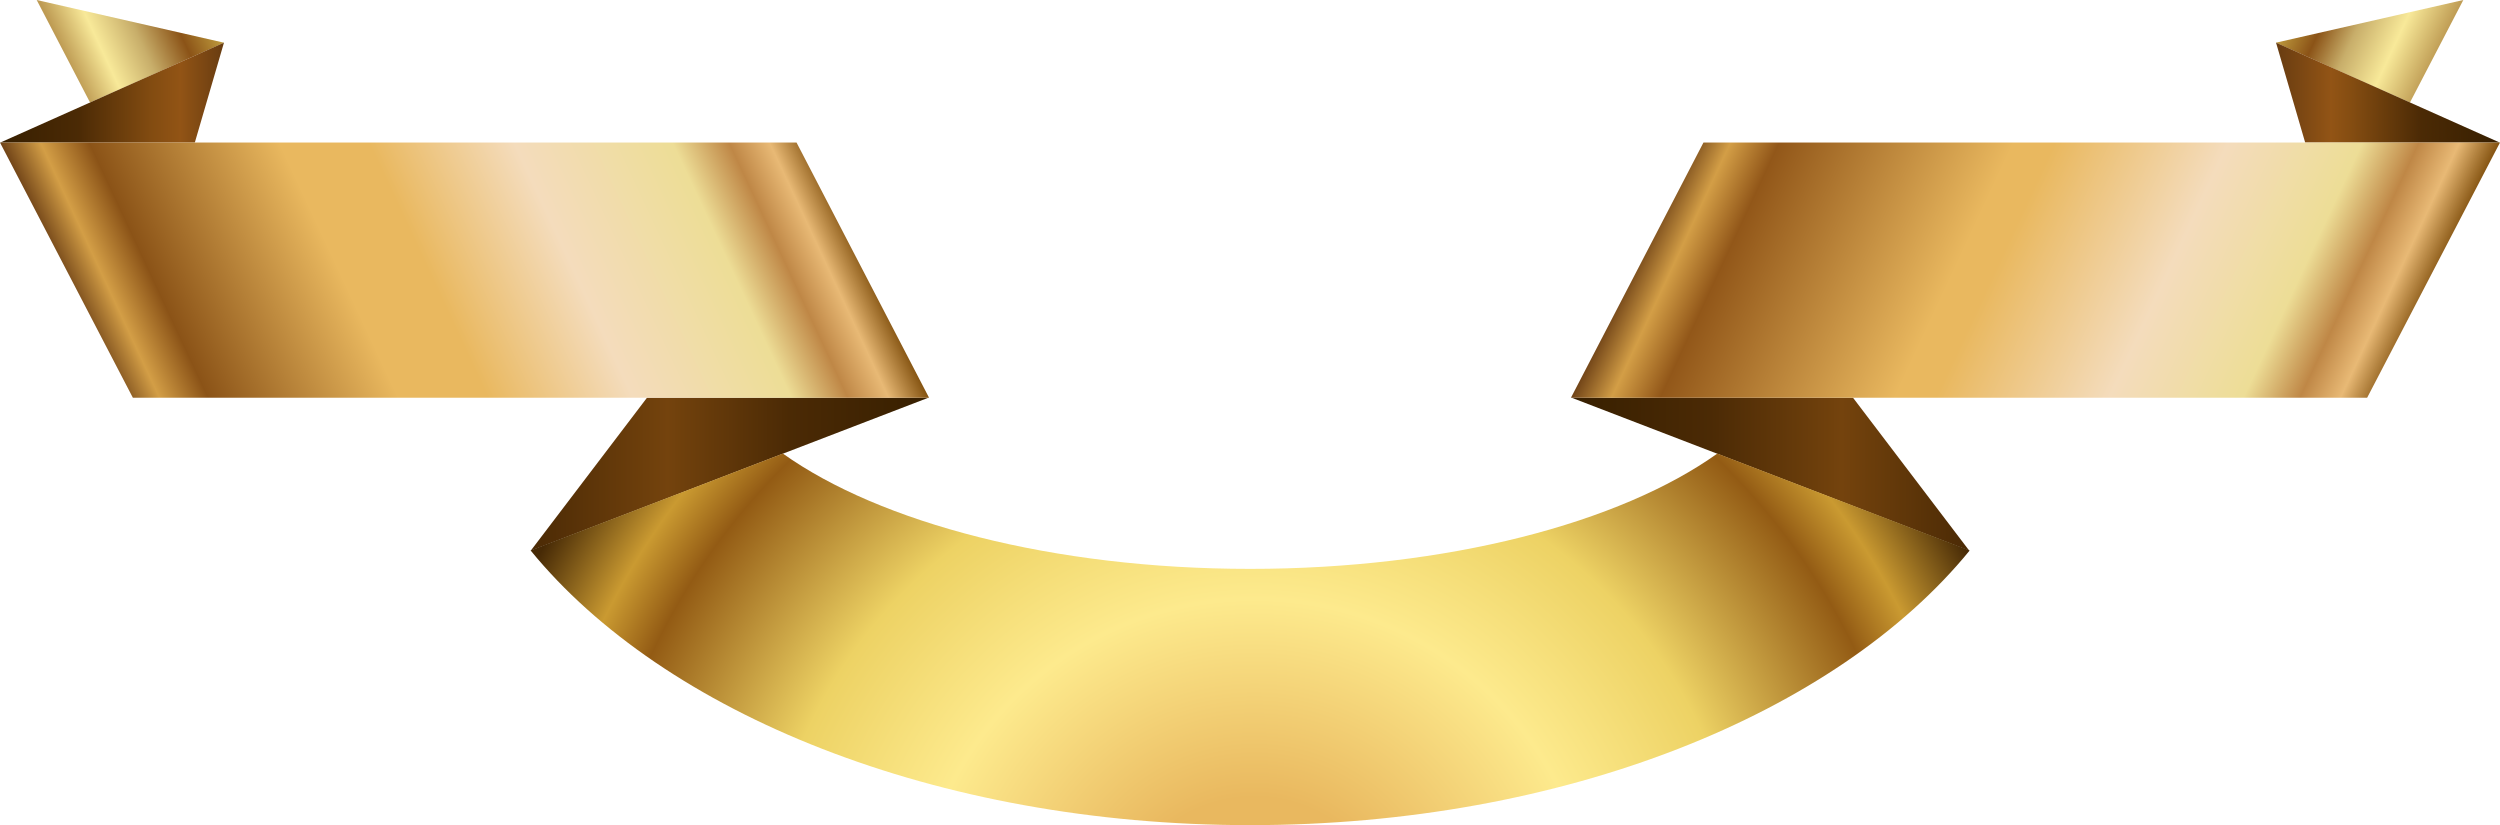 <?xml version="1.0" encoding="utf-8"?>
<!-- Generator: Adobe Illustrator 19.0.0, SVG Export Plug-In . SVG Version: 6.00 Build 0)  -->
<svg version="1.1" id="Layer_2" xmlns="http://www.w3.org/2000/svg" xmlns:xlink="http://www.w3.org/1999/xlink" x="0px" y="0px"
	 viewBox="0 0 1424.3 470.2" style="enable-background:new 0 0 1424.3 470.2;" xml:space="preserve">
<style type="text/css">
	.st0{fill-rule:evenodd;clip-rule:evenodd;fill:url(#XMLID_2_);}
	.st1{fill-rule:evenodd;clip-rule:evenodd;fill:url(#XMLID_3_);}
	.st2{fill-rule:evenodd;clip-rule:evenodd;fill:url(#XMLID_4_);}
	.st3{fill-rule:evenodd;clip-rule:evenodd;fill:url(#XMLID_5_);}
	.st4{fill-rule:evenodd;clip-rule:evenodd;fill:url(#XMLID_6_);}
	.st5{fill-rule:evenodd;clip-rule:evenodd;fill:url(#XMLID_7_);}
	.st6{fill-rule:evenodd;clip-rule:evenodd;fill:url(#XMLID_8_);}
	.st7{fill-rule:evenodd;clip-rule:evenodd;fill:url(#XMLID_9_);}
	.st8{fill-rule:evenodd;clip-rule:evenodd;fill:url(#XMLID_10_);}
</style>
<g>
	<linearGradient id="XMLID_2_" gradientUnits="userSpaceOnUse" x1="1310.934" y1="-6.075" x2="1389.201" y2="30.421">
		<stop  offset="0" style="stop-color:#BE9A3D"/>
		<stop  offset="0.225" style="stop-color:#8B5317"/>
		<stop  offset="0.445" style="stop-color:#C8AE6A"/>
		<stop  offset="0.715" style="stop-color:#F8E999"/>
		<stop  offset="1" style="stop-color:#BE9B53"/>
	</linearGradient>
	<polygon id="XMLID_12390_" class="st0" points="1296.8,24.4 1296.7,24.3 1403.4,0 1373,58.4 	"/>
	<linearGradient id="XMLID_3_" gradientUnits="userSpaceOnUse" x1="1296.723" y1="52.753" x2="1424.137" y2="52.753">
		<stop  offset="0" style="stop-color:#683C11"/>
		<stop  offset="0.245" style="stop-color:#925415"/>
		<stop  offset="0.345" style="stop-color:#834C11"/>
		<stop  offset="0.65" style="stop-color:#4B2A05"/>
		<stop  offset="1" style="stop-color:#371F00"/>
	</linearGradient>
	<polygon id="XMLID_12385_" class="st1" points="1313.3,81.2 1296.7,24.3 1424.1,81.2 	"/>
	<g>
		<linearGradient id="XMLID_4_" gradientUnits="userSpaceOnUse" x1="35.091" y1="30.421" x2="113.359" y2="-6.075">
			<stop  offset="1.500000e-002" style="stop-color:#BE9B53"/>
			<stop  offset="0.25" style="stop-color:#F8E999"/>
			<stop  offset="0.505" style="stop-color:#C8AE6A"/>
			<stop  offset="0.765" style="stop-color:#8B5317"/>
			<stop  offset="0.995" style="stop-color:#BE9A3D"/>
		</linearGradient>
		<polygon id="XMLID_12389_" class="st2" points="127.5,24.4 127.5,24.3 20.9,0 51.3,58.4 		"/>
		<linearGradient id="XMLID_5_" gradientUnits="userSpaceOnUse" x1="0.155" y1="52.753" x2="127.57" y2="52.753">
			<stop  offset="0" style="stop-color:#371F00"/>
			<stop  offset="0.35" style="stop-color:#4B2A05"/>
			<stop  offset="0.68" style="stop-color:#834C11"/>
			<stop  offset="0.805" style="stop-color:#925415"/>
			<stop  offset="1" style="stop-color:#683C11"/>
		</linearGradient>
		<polygon id="XMLID_12388_" class="st3" points="111,81.2 127.6,24.3 0.2,81.2 		"/>
		<linearGradient id="XMLID_6_" gradientUnits="userSpaceOnUse" x1="302.417" y1="270.141" x2="528.916" y2="270.141">
			<stop  offset="0" style="stop-color:#4B2A05"/>
			<stop  offset="0.345" style="stop-color:#74430D"/>
			<stop  offset="0.65" style="stop-color:#4B2A05"/>
			<stop  offset="1" style="stop-color:#371F00"/>
		</linearGradient>
		<polygon id="XMLID_12387_" class="st4" points="368.6,226.6 302.4,313.7 528.9,226.6 		"/>
		<linearGradient id="XMLID_7_" gradientUnits="userSpaceOnUse" x1="895.376" y1="270.141" x2="1121.876" y2="270.141">
			<stop  offset="0" style="stop-color:#371F00"/>
			<stop  offset="0.35" style="stop-color:#4B2A05"/>
			<stop  offset="0.68" style="stop-color:#74430D"/>
			<stop  offset="1" style="stop-color:#4B2A05"/>
		</linearGradient>
		<polygon id="XMLID_12386_" class="st5" points="1055.7,226.6 1121.9,313.7 895.4,226.6 		"/>
		<linearGradient id="XMLID_8_" gradientUnits="userSpaceOnUse" x1="75.122" y1="242.273" x2="454.147" y2="65.531">
			<stop  offset="0" style="stop-color:#704317"/>
			<stop  offset="5.000000e-002" style="stop-color:#D39E46"/>
			<stop  offset="0.11" style="stop-color:#8B5317"/>
			<stop  offset="0.345" style="stop-color:#E9B85F"/>
			<stop  offset="0.455" style="stop-color:#E9B85F"/>
			<stop  offset="0.635" style="stop-color:#F4DCBC"/>
			<stop  offset="0.83" style="stop-color:#EDDD96"/>
			<stop  offset="0.9" style="stop-color:#BF8746"/>
			<stop  offset="0.95" style="stop-color:#E8B975"/>
			<stop  offset="1" style="stop-color:#845311"/>
		</linearGradient>
		<polygon id="XMLID_12384_" class="st6" points="453.8,81.2 117.1,81.2 0,81.2 75.7,226.6 529.3,226.6 		"/>
		<linearGradient id="XMLID_9_" gradientUnits="userSpaceOnUse" x1="970.146" y1="65.531" x2="1349.17" y2="242.273">
			<stop  offset="0" style="stop-color:#704317"/>
			<stop  offset="5.000000e-002" style="stop-color:#D39E46"/>
			<stop  offset="0.11" style="stop-color:#925719"/>
			<stop  offset="0.4" style="stop-color:#E9B85F"/>
			<stop  offset="0.45" style="stop-color:#E9B85F"/>
			<stop  offset="0.665" style="stop-color:#F4DCBC"/>
			<stop  offset="0.83" style="stop-color:#EDDD96"/>
			<stop  offset="0.9" style="stop-color:#BF8746"/>
			<stop  offset="0.95" style="stop-color:#E8B975"/>
			<stop  offset="1" style="stop-color:#845311"/>
		</linearGradient>
		<polygon id="XMLID_12383_" class="st7" points="970.5,81.2 1307.2,81.2 1424.3,81.2 1348.6,226.6 895,226.6 		"/>
		<radialGradient id="XMLID_10_" cx="714.61" cy="534.667" r="471.691" gradientUnits="userSpaceOnUse">
			<stop  offset="0" style="stop-color:#E9B85F"/>
			<stop  offset="0.17" style="stop-color:#E9B85F"/>
			<stop  offset="0.41" style="stop-color:#FDEA8D"/>
			<stop  offset="0.595" style="stop-color:#EDD264"/>
			<stop  offset="0.805" style="stop-color:#935B14"/>
			<stop  offset="0.875" style="stop-color:#CA9A31"/>
			<stop  offset="0.98" style="stop-color:#472A06"/>
		</radialGradient>
		<path id="XMLID_12382_" class="st8" d="M1122.1,313.7c-75.7,92.8-230.8,156.4-409.9,156.4c-179.1,0-334.2-63.7-409.9-156.5
			l0.3-0.2l-0.1,0.1l143.5-55.1c55.3,39.4,153.8,65.7,266.2,65.7c112.4,0,210.9-26.2,266.2-65.7l143.5,55.1l0,0L1122.1,313.7z"/>
	</g>
</g>
</svg>
